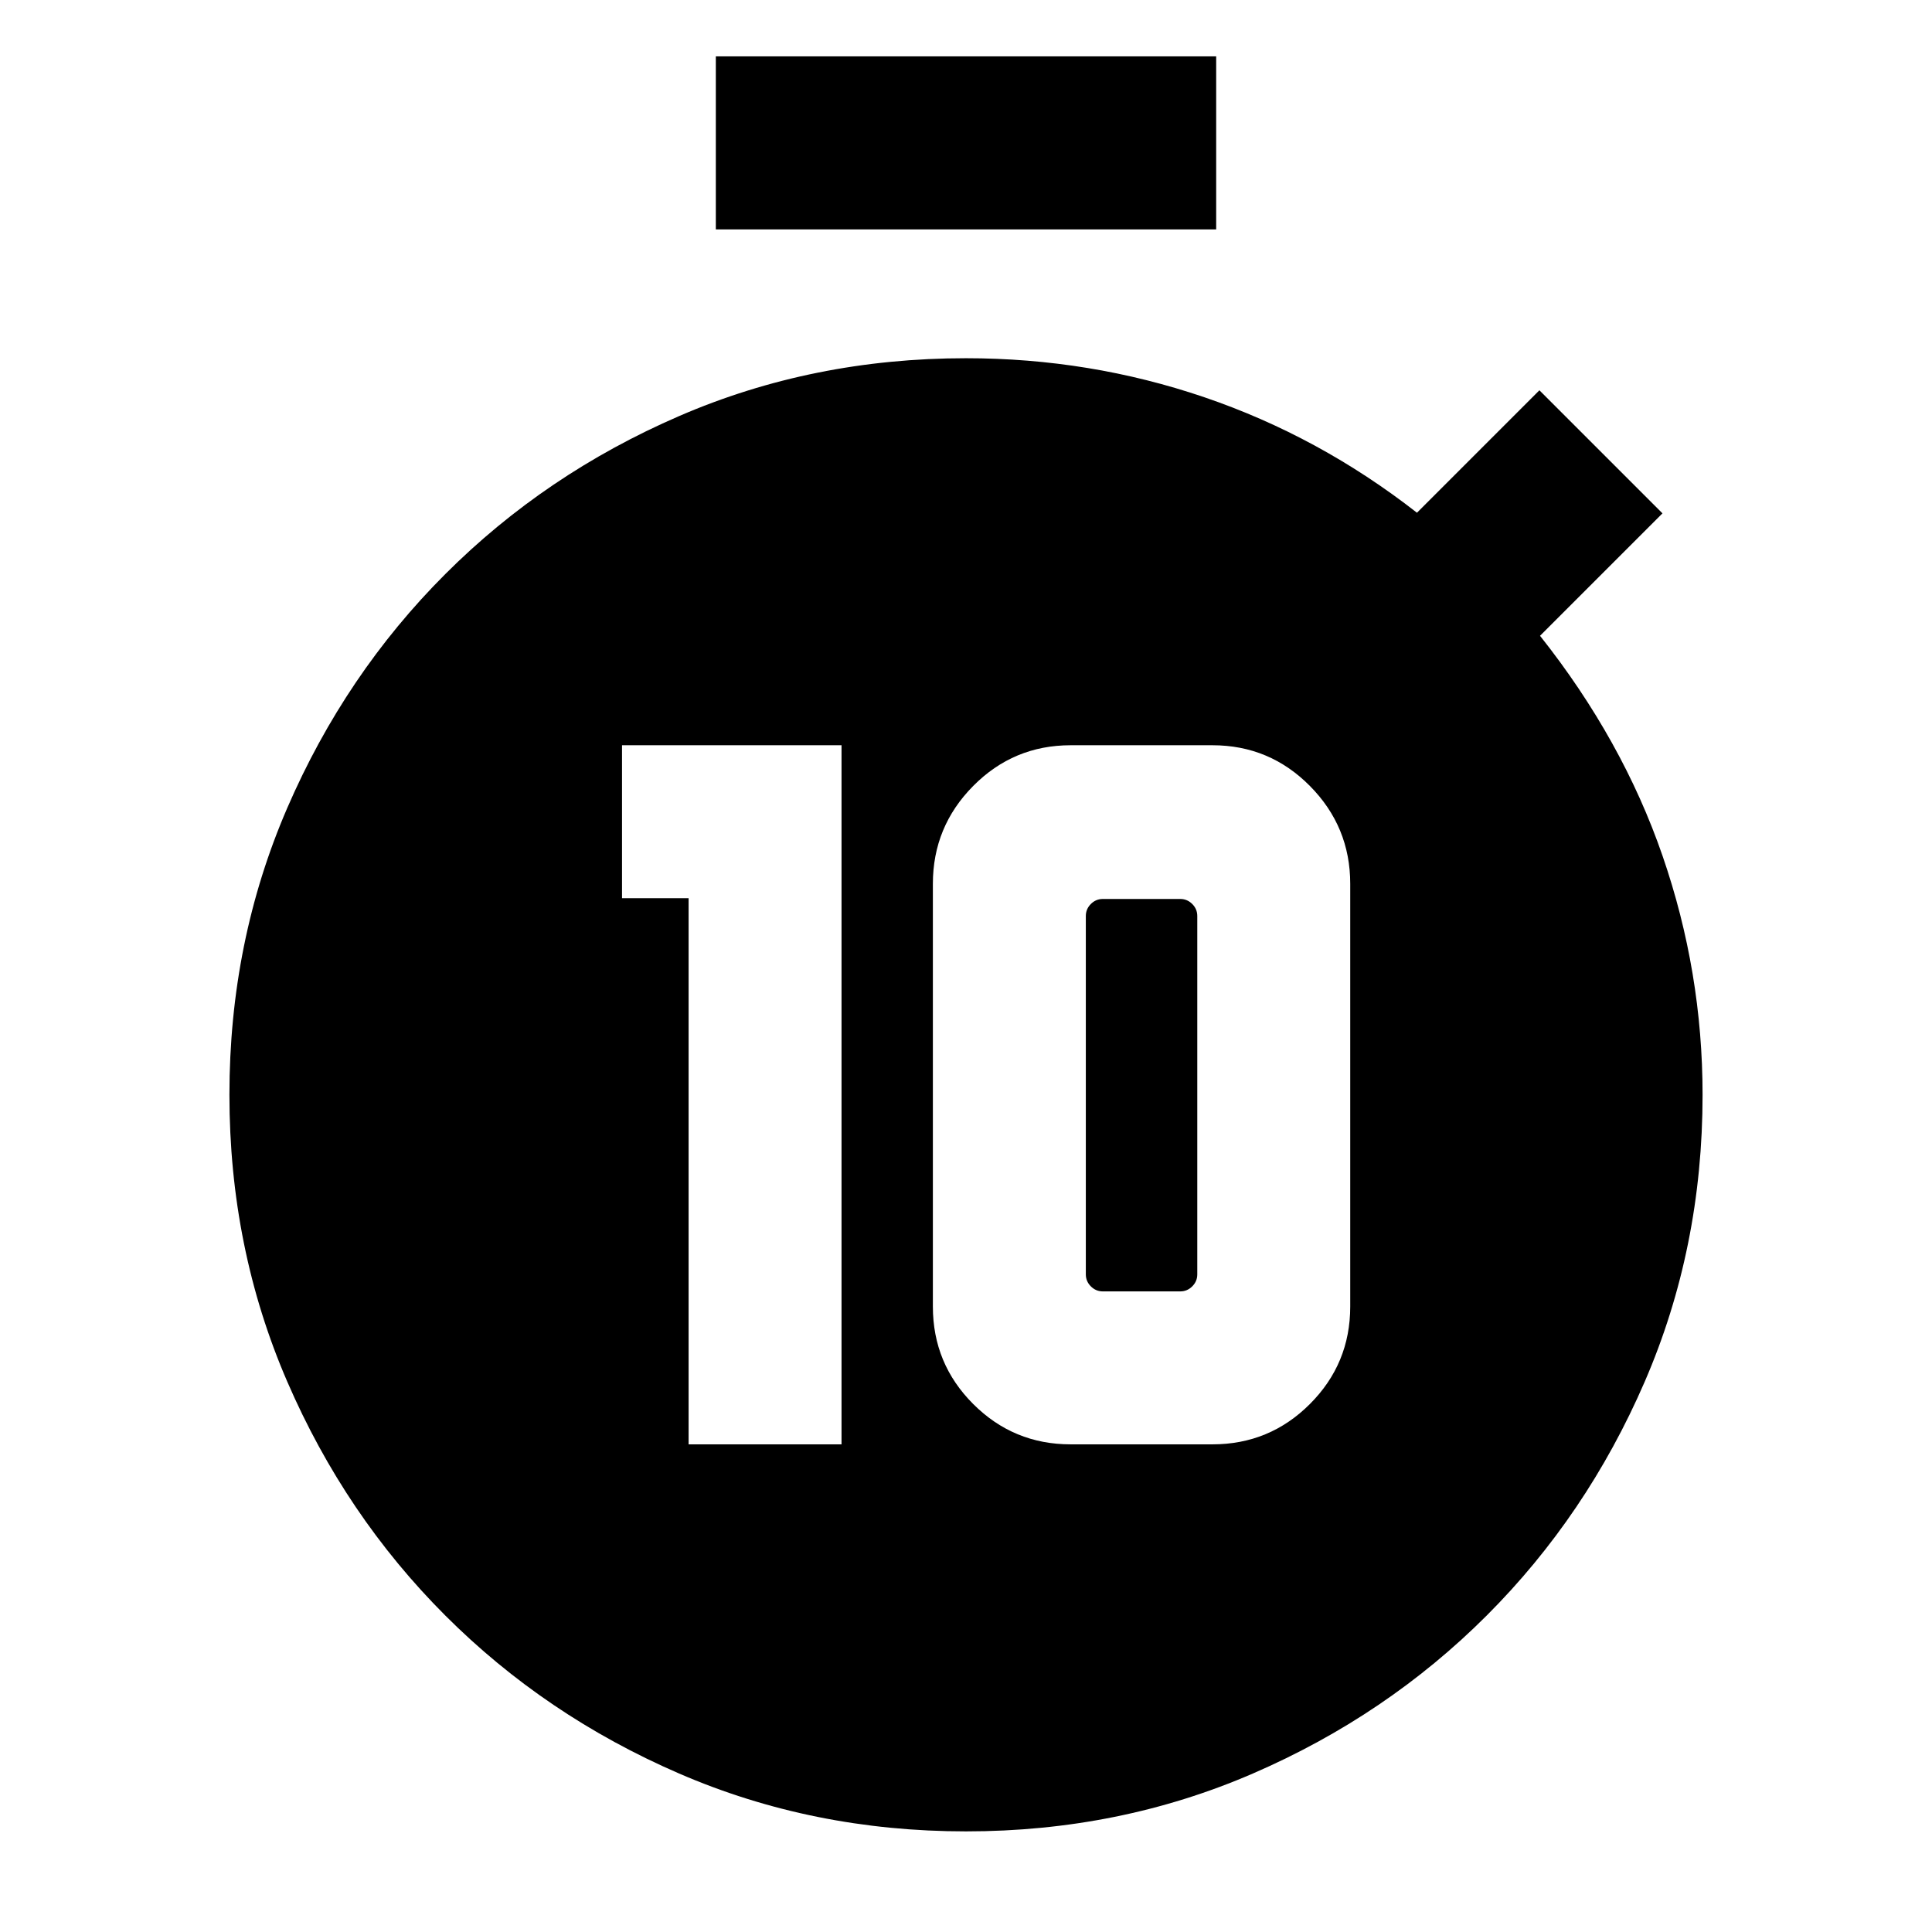 <svg xmlns="http://www.w3.org/2000/svg" height="24" viewBox="0 -960 960 960" width="24"><path d="M342.16-242.31h75.99v-347.38H309.08v76h33.08v271.38Zm189.84 0h70.46q28.39 0 48.42-20.04 20.04-20.04 20.04-48.42v-210.08q0-28.38-20.04-48.61-20.03-20.23-48.42-20.23H532q-28.38 0-48.42 20.23-20.04 20.23-20.04 48.61v210.08q0 28.38 20.04 48.42 20.04 20.04 48.42 20.04Zm16-76q-3.46 0-5.96-2.5t-2.5-5.96v-178.08q0-3.46 2.5-5.96t5.96-2.5h38.46q3.46 0 5.96 2.5t2.5 5.96v178.08q0 3.46-2.5 5.96t-5.96 2.5H548ZM355.69-846v-86h248.62v86H355.69ZM480-50q-76.15 0-142.58-28.76-66.43-28.77-116.16-78.5-49.73-49.73-78.5-116.16Q114-339.85 114-416t28.76-142.58q28.77-66.43 78.5-116.16 49.73-49.73 116.16-78.5Q403.85-782 480-782q61.49 0 118.44 19.39 56.94 19.38 105.64 57.38l60.84-60.84 61.15 61.15-60.84 60.84q41 51.7 60.88 109.35Q846-477.08 846-416q0 76.15-28.76 142.58-28.77 66.43-78.5 116.16-49.73 49.73-116.16 78.5Q556.15-50 480-50Z"/></svg>
